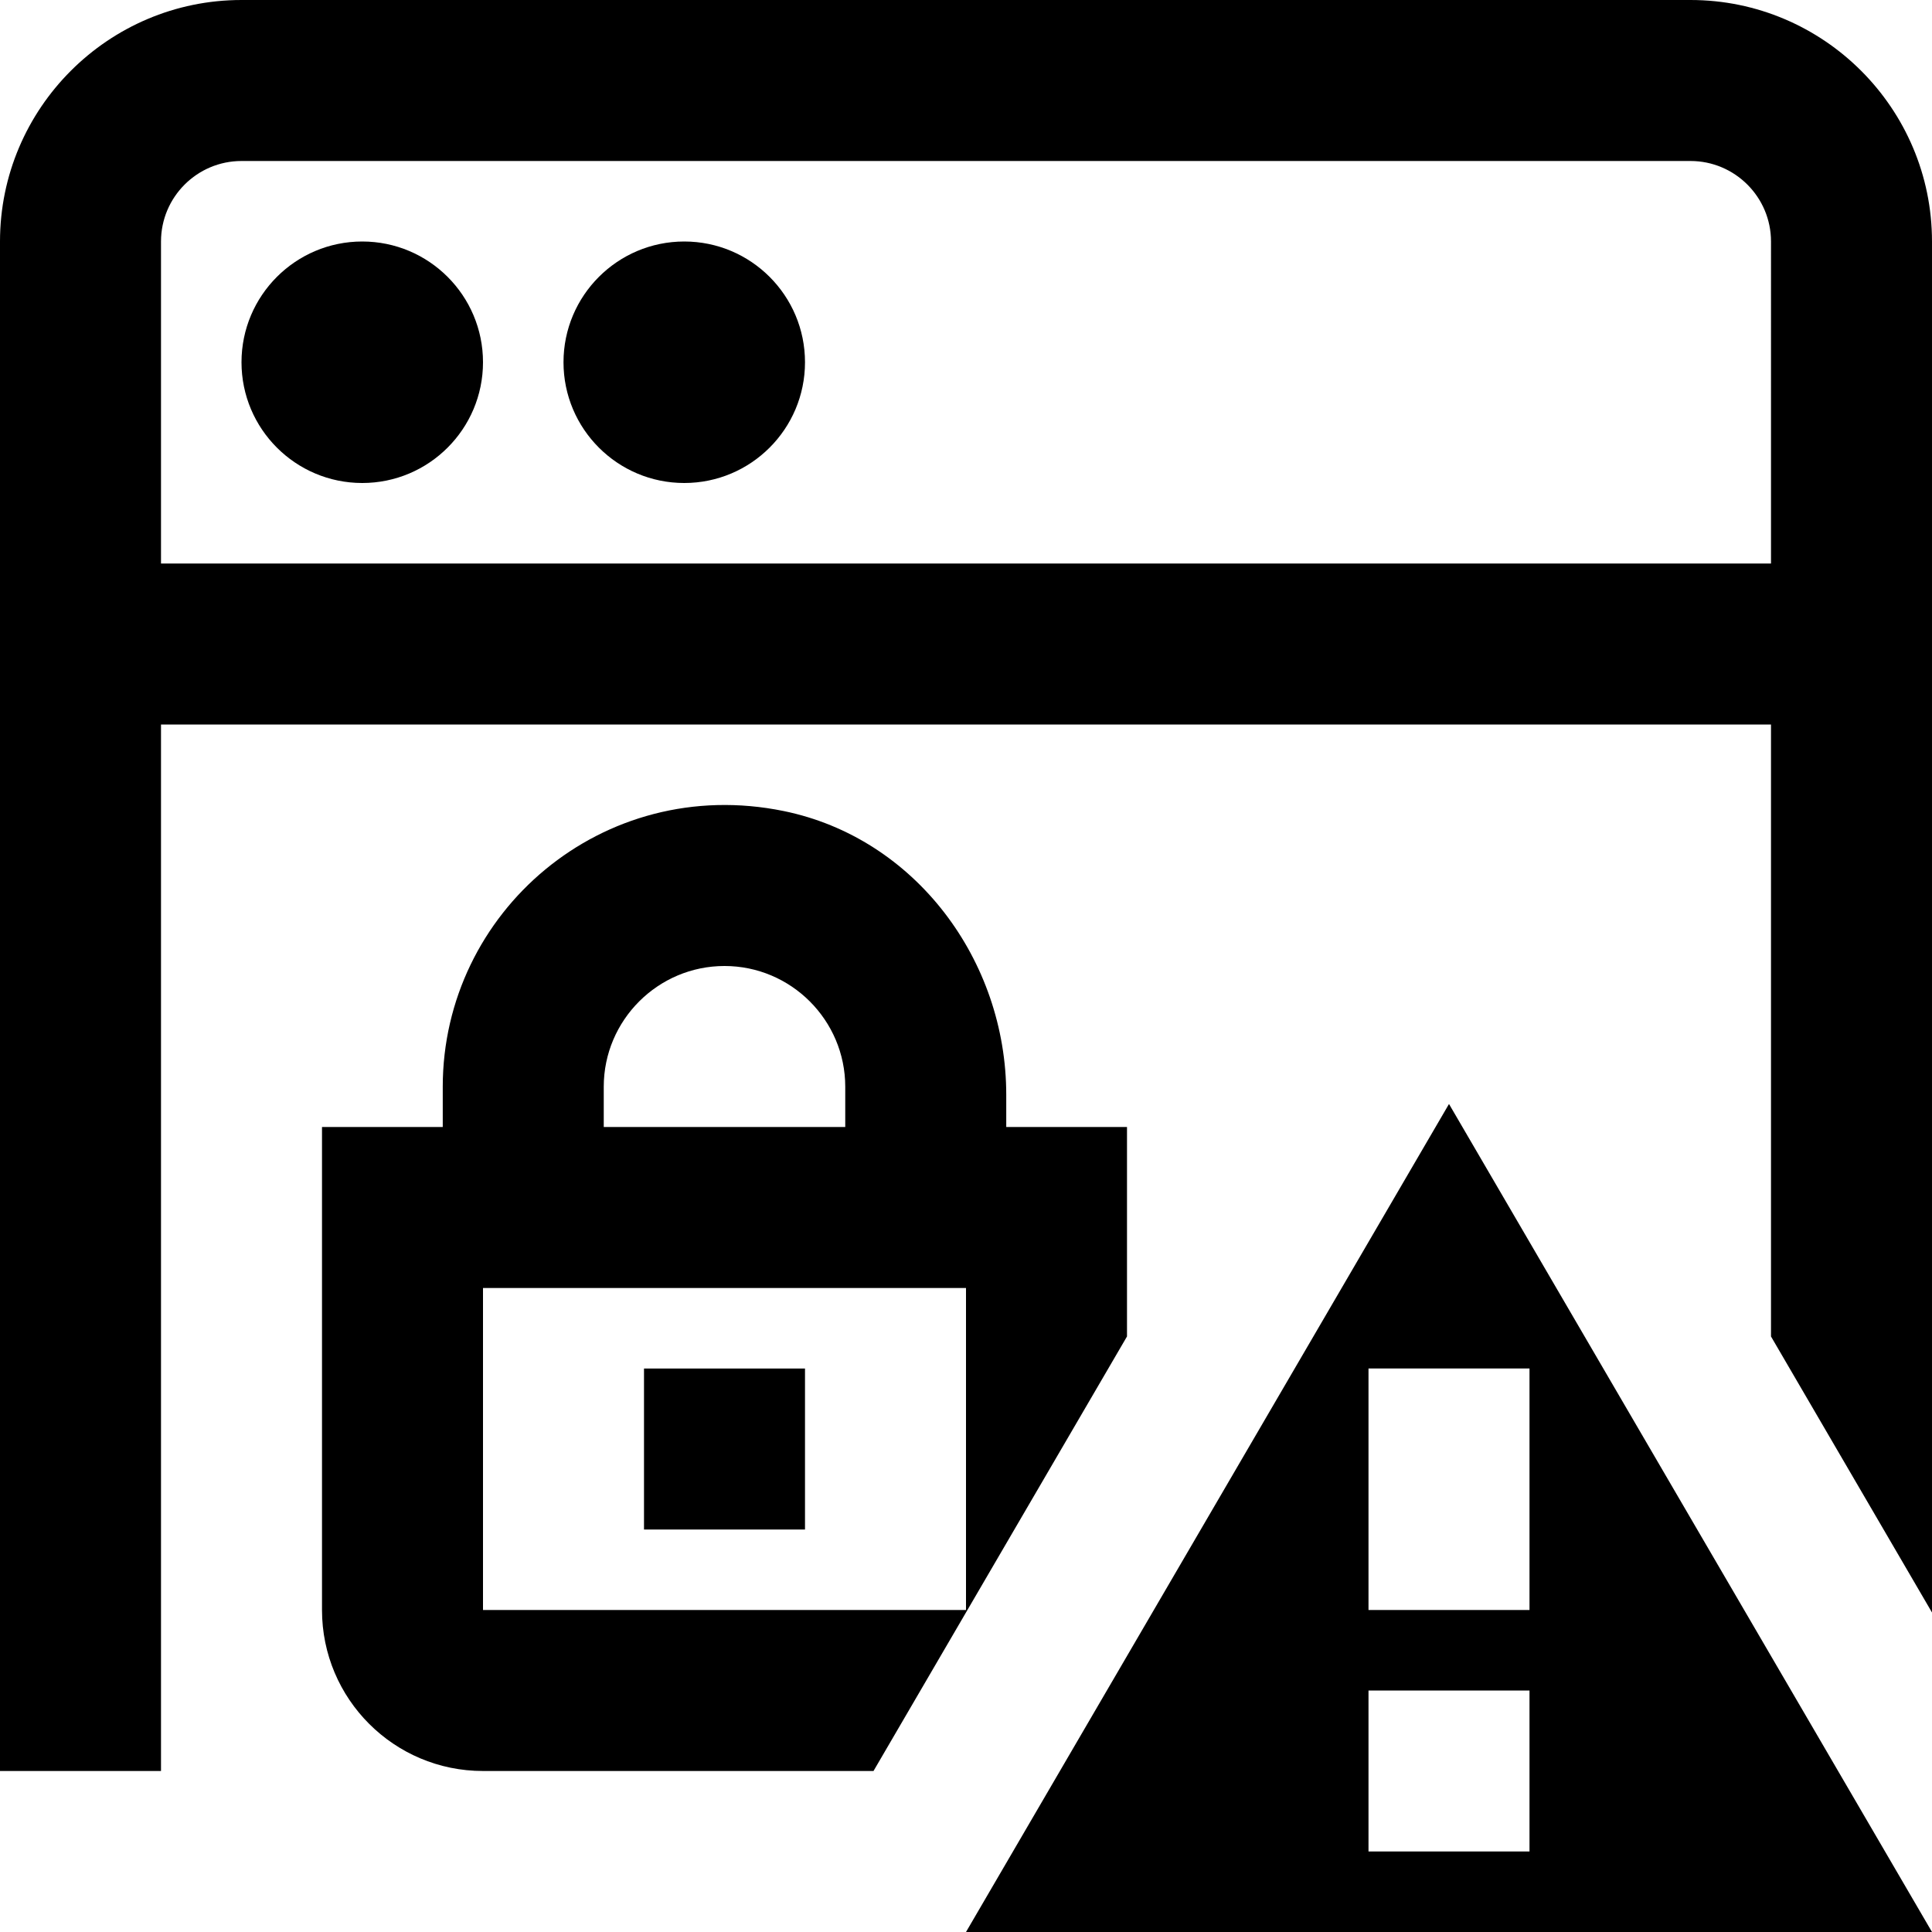 <svg id="Layer_1" viewBox="0 0 24 24" xmlns="http://www.w3.org/2000/svg" data-name="Layer 1"><path d="m14 14h-1.5v-.4c0-1.67-1.129-3.19-2.765-3.525-2.25-.46-4.235 1.255-4.235 3.425v.5h-1.5v6c0 1.105.895 2 2 2h4.851l3.149-5.398zm-6.5-.5c0-.827.674-1.5 1.5-1.5s1.5.673 1.5 1.5v.5h-3zm4.5 6.5h-6v-4h6zm9-20h-18c-1.654 0-3 1.346-3 3v19h2v-13h20v7.602l2 3.429v-17.031c0-1.654-1.346-3-3-3zm1 7h-20v-4c0-.552.449-1 1-1h18c.551 0 1 .448 1 1zm-12-2.5c0 .828-.672 1.5-1.5 1.5s-1.5-.672-1.5-1.5.672-1.5 1.5-1.5 1.5.672 1.5 1.5zm2 19.5h12l-6-10.286zm7-1h-2v-2h2zm0-3h-2v-3h2zm-13-15.5c0 .828-.672 1.5-1.5 1.5s-1.5-.672-1.5-1.5.672-1.5 1.5-1.5 1.5.672 1.5 1.5zm4 14.5h-2v-2h2z"/></svg>